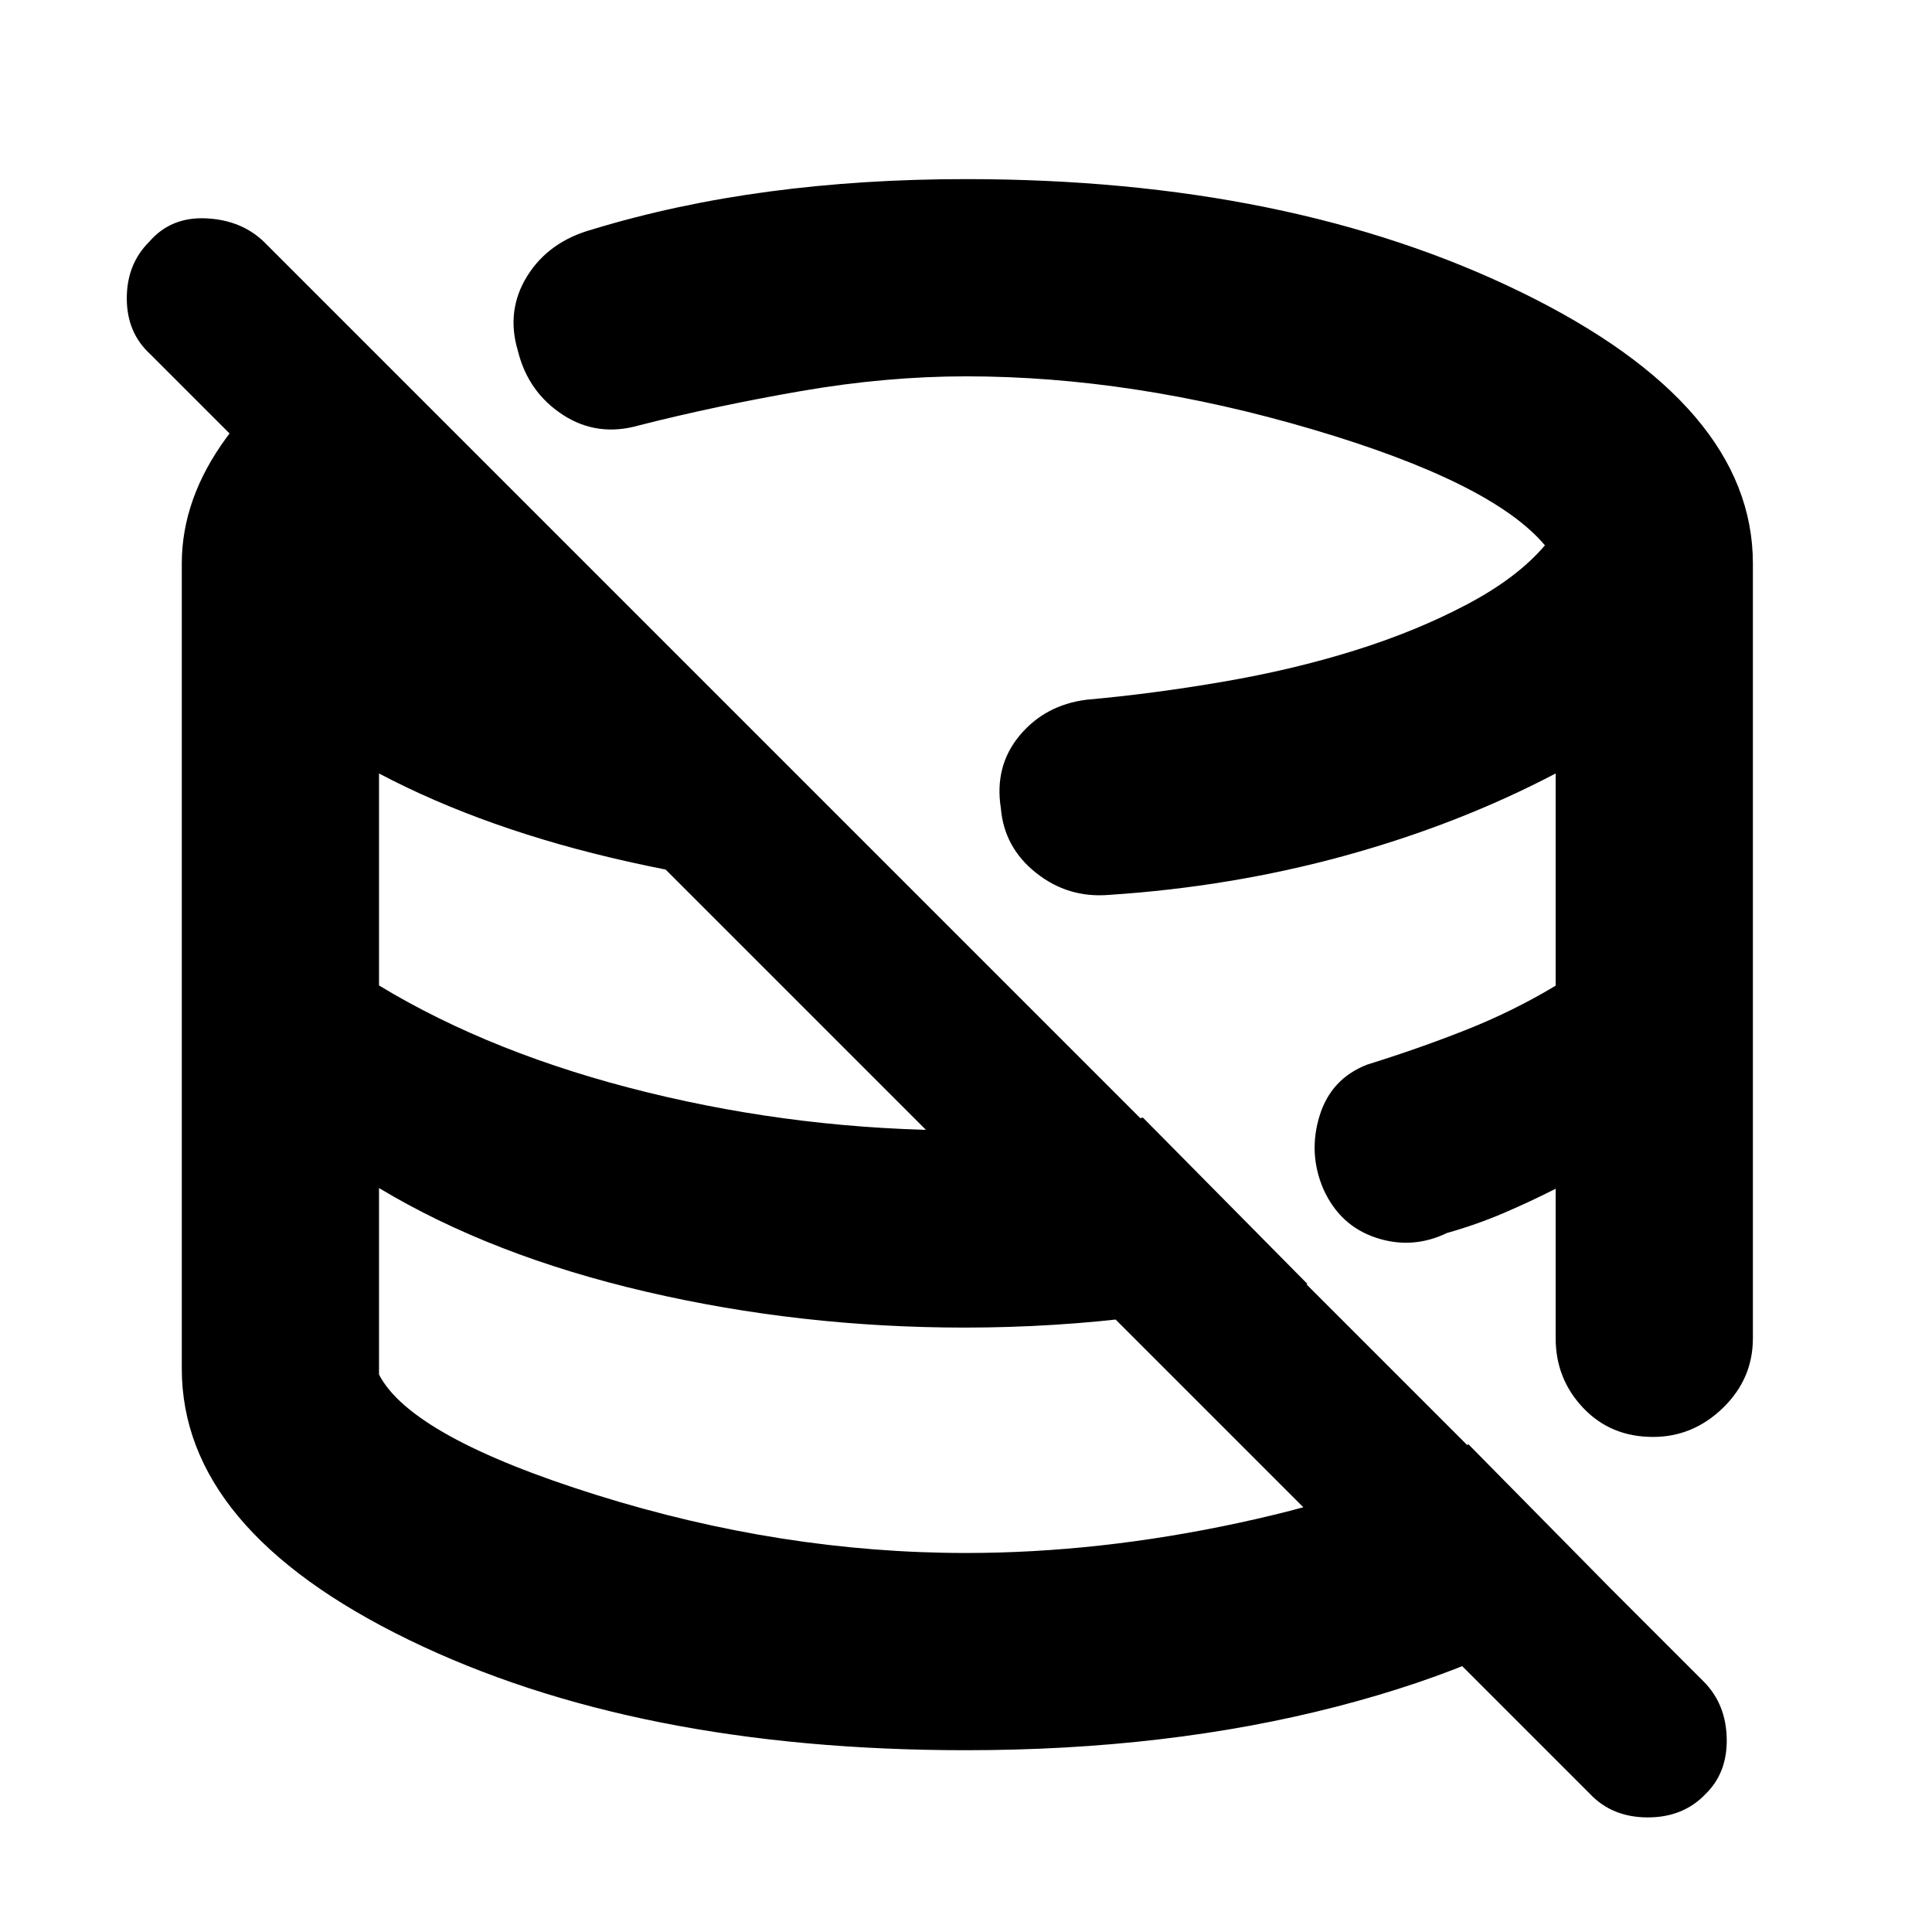 <svg xmlns="http://www.w3.org/2000/svg" height="40" viewBox="0 -960 960 960" width="40"><path d="M448-447Zm106-93.67ZM448-447Zm106-93.67ZM448-447Zm106-93.67Zm236 472L74.67-784Q63-794.67 63-811.74q0-17.08 11.17-28.14 10.7-12.45 28.27-11.62 17.58.83 28.89 11.83l715.34 715.34q11 11.18 11.33 28.25.33 17.08-10.67 27.67-11.06 11.52-28.69 11.47Q801-57 790-68.67ZM480-90.33q-164.15 0-276.91-54.87Q90.33-200.06 90.33-280v-400q0-32.21 22.11-62.44 22.11-30.22 61.23-54.89L458-513q-75-3-145.81-18.83-70.81-15.84-123.86-43.84v105.34Q245-436 321.83-417.17q76.84 18.84 157.12 18.84 23.26 0 44.99-.84 21.73-.83 43.97-5.5L649.67-322q-39 10.67-82.34 16.17-43.33 5.5-88 5.5-81.66 0-158.33-17.84-76.67-17.83-132.67-51.5V-277q16 31 108.02 59.83 92.02 28.84 183.65 28.84 66.09 0 135.71-15t113.96-39l70 71Q748-133.67 664.17-112 580.33-90.33 480-90.33ZM871-680v385q0 20.12-14.86 34.56Q841.28-246 821.36-246q-21.04 0-34.7-14.44Q773-274.88 773-295v-74.33q-12.47 6.36-25.89 12.11-13.43 5.74-28.11 9.89-17.33 8.33-35.33 2.33t-26.17-24.33Q650-387 655.67-405.5q5.66-18.5 23.66-25.5 25.56-7.93 48.94-17.18 23.39-9.25 44.73-22.04v-105.45q-48.33 25.34-104.67 40.84Q612-519.33 551-515.33q-20.33 1.66-36.18-10.94-15.85-12.6-17.49-32.06-3.33-21 9.32-36.2 12.65-15.19 33.35-17.8 32.77-2.92 67.65-8.91 34.88-5.98 65.45-15.54 30.57-9.55 55.73-22.84 25.17-13.29 38.84-29.41-26.34-31.3-115.56-57.64Q562.89-773 480.07-773q-39.82 0-82.11 7.33-42.29 7.34-80.29 17-20.85 6-38.06-5.25-17.22-11.26-22.28-31.75-6-20.06 4.67-37.19Q272.67-840 294.33-846q41.67-12.67 87.99-18.83Q428.64-871 480-871q160.79 0 275.9 56.21Q871-758.57 871-680Z"/></svg>